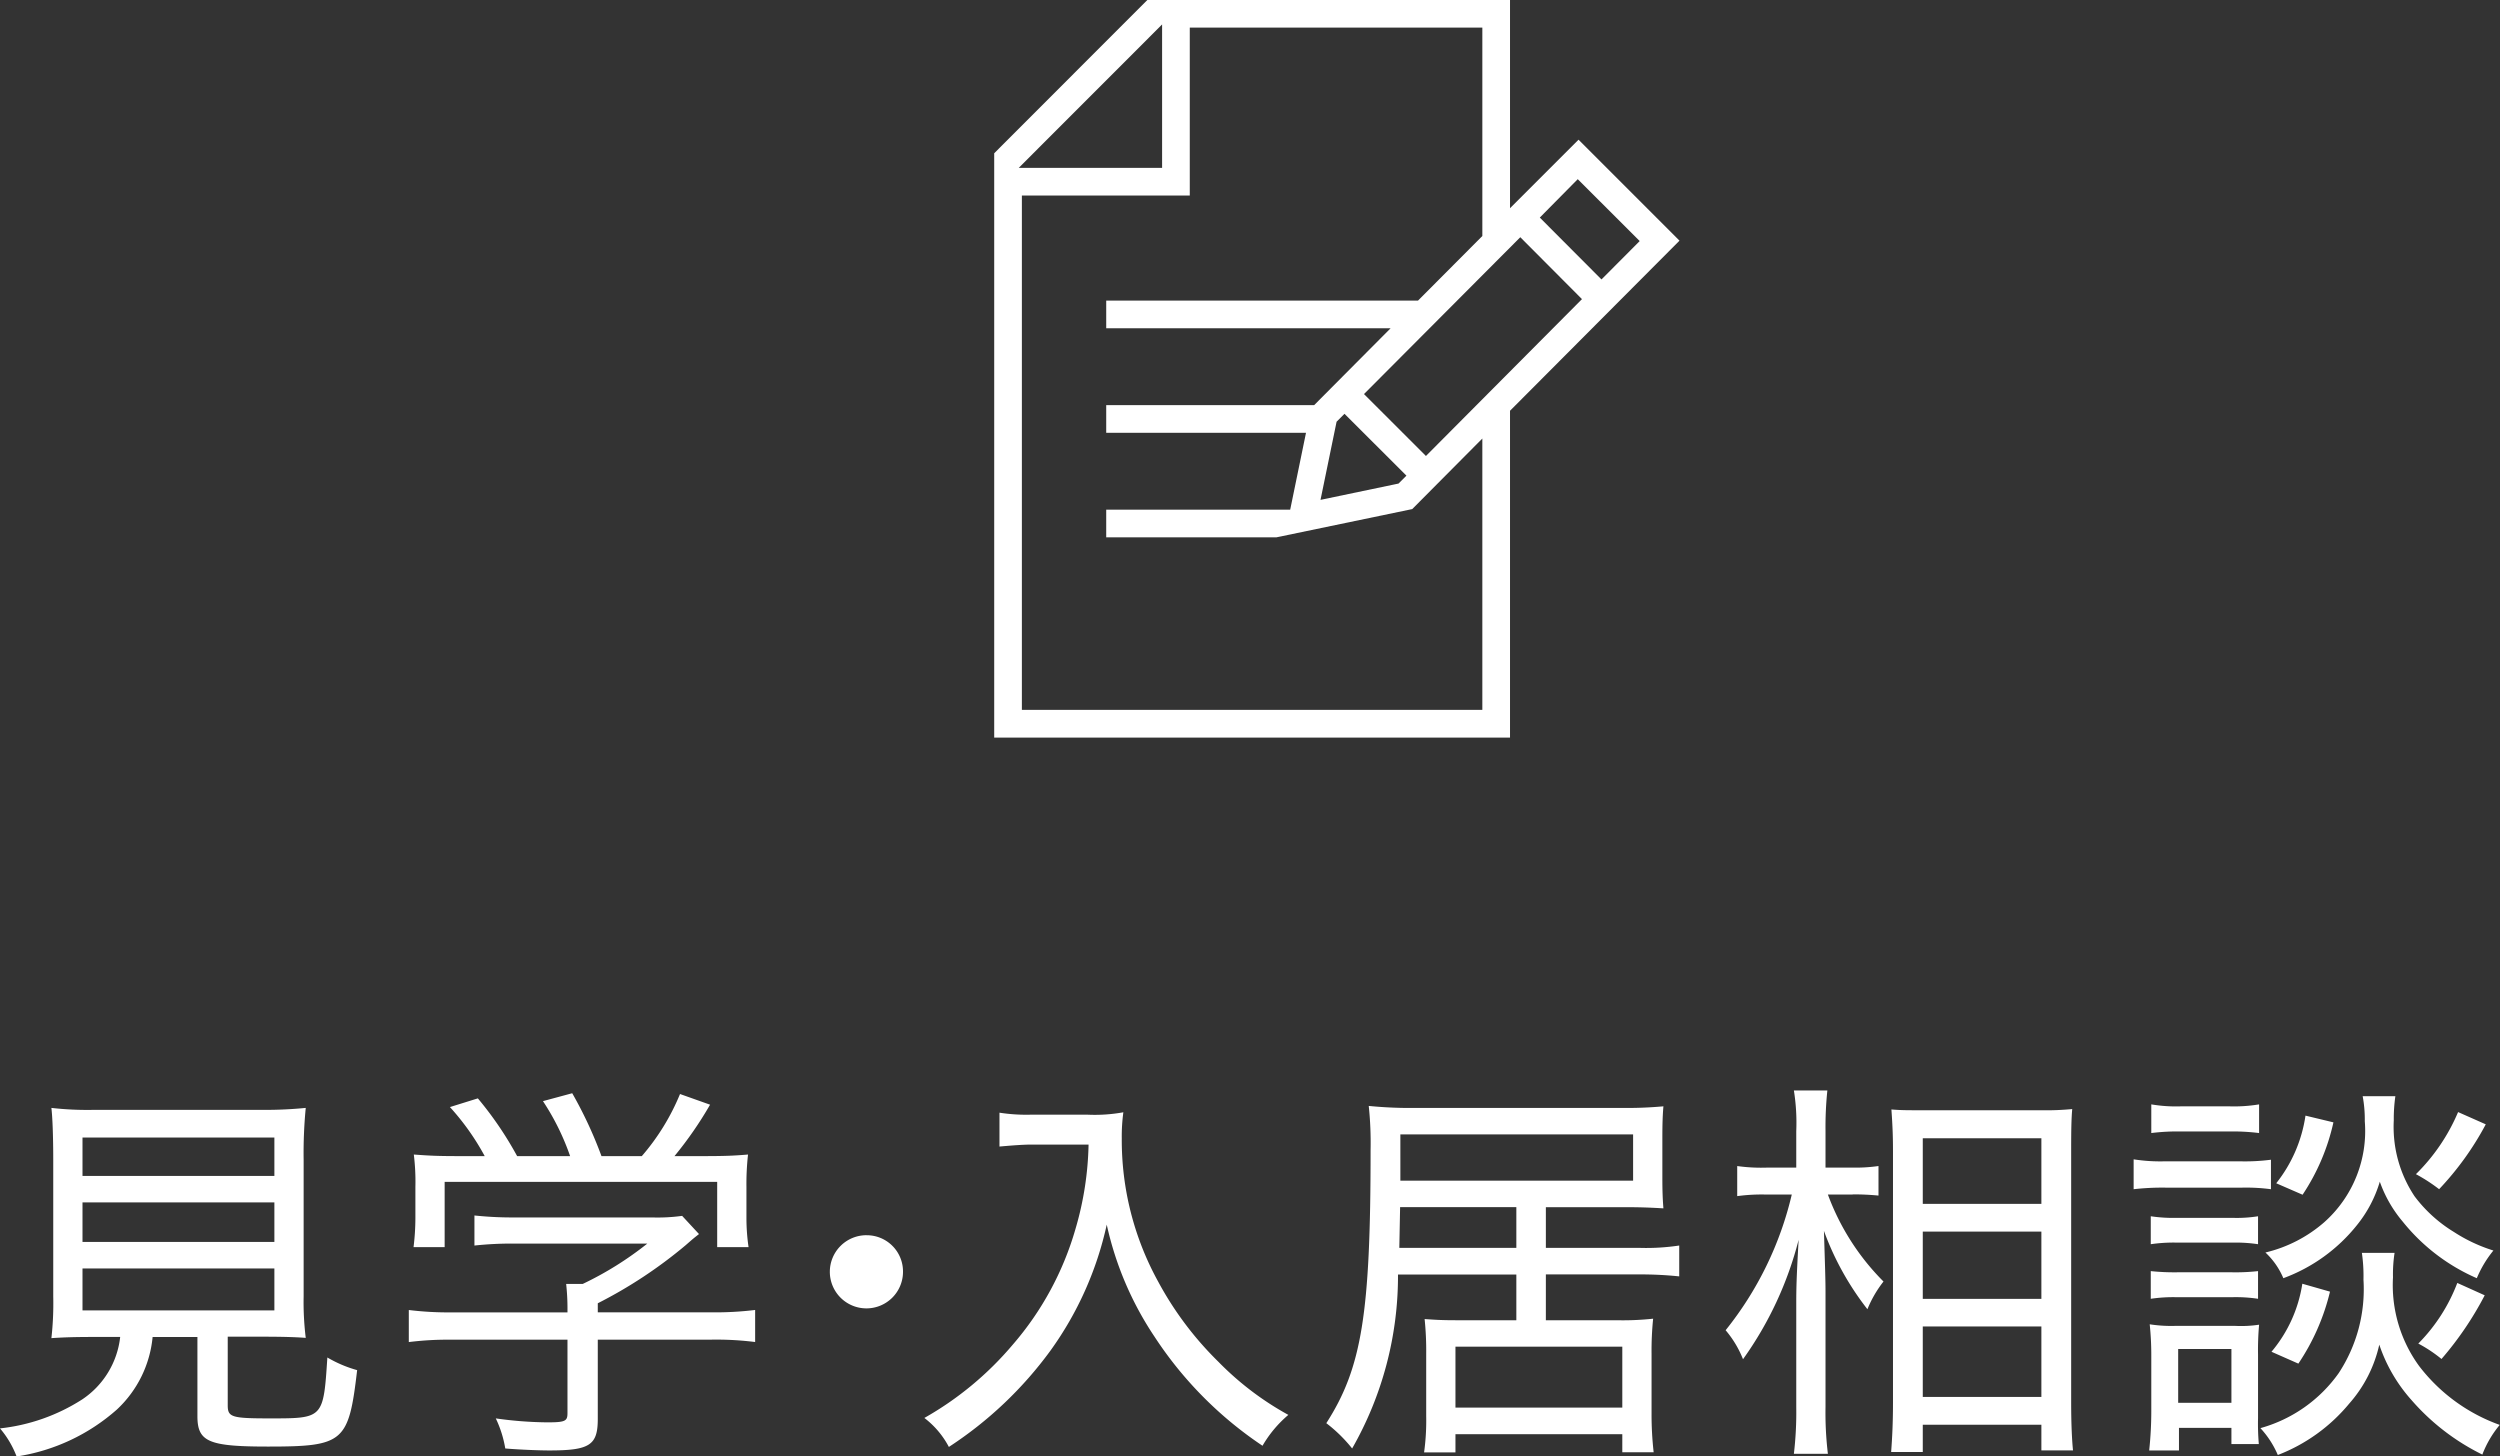 <svg id="header_reserve.svg" xmlns="http://www.w3.org/2000/svg" width="94.85" height="55.25" viewBox="0 0 94.85 55.25">
  <rect x="0" y="0" width="94.85" height="55.25" fill="#333333" stroke="none"/>
  <defs>
    <style>
      .cls-1 {
        fill: #fff;
        fill-rule: evenodd;
      }
    </style>
  </defs>
  <path id="見学_入居相談" data-name="見学・入居相談" class="cls-1" d="M1216.84,65.722a3.283,3.283,0,0,1-1.44,2.371,7.19,7.19,0,0,1-3.12,1.1,3.637,3.637,0,0,1,.63,1.066,7.412,7.412,0,0,0,3.81-1.786,4.317,4.317,0,0,0,1.35-2.746h1.7v3c0,0.975.42,1.156,2.68,1.156,2.88,0,3.06-.165,3.38-2.9a4.7,4.7,0,0,1-1.13-.48c-0.15,2.311-.15,2.311-2.17,2.311-1.47,0-1.61-.045-1.61-0.5v-2.6h1.31c0.75,0,1.26.015,1.65,0.045a11.106,11.106,0,0,1-.08-1.576V59a17.774,17.774,0,0,1,.08-1.966,15.706,15.706,0,0,1-1.59.075h-6.49a12.039,12.039,0,0,1-1.57-.075c0.04,0.33.07,1.066,0.07,1.966v5.193a11.741,11.741,0,0,1-.07,1.576c0.45-.03.85-0.045,1.66-0.045h0.95Zm-1.43-7.564h7.28v1.456h-7.28V58.158Zm0,2.461h7.28v1.5h-7.28v-1.5Zm0,2.506h7.28v1.591h-7.28V63.126Zm14.31-4.262c-0.85,0-1.12-.015-1.74-0.06a8.406,8.406,0,0,1,.06,1.231v1.2a9.124,9.124,0,0,1-.07,1.081h1.18V59.839h10.34v2.476h1.19a7.685,7.685,0,0,1-.08-1.081v-1.2a10.1,10.1,0,0,1,.06-1.231c-0.55.045-.85,0.06-1.77,0.06h-1.02a14.289,14.289,0,0,0,1.35-1.951l-1.14-.405a8.577,8.577,0,0,1-1.45,2.356h-1.53a15.849,15.849,0,0,0-1.11-2.386l-1.11.3a9.256,9.256,0,0,1,1.03,2.086h-2.01a13.343,13.343,0,0,0-1.49-2.191l-1.06.33a9.346,9.346,0,0,1,1.32,1.861h-0.95Zm5.24,6.963h4.31a11.878,11.878,0,0,1,1.66.09V64.7a12.487,12.487,0,0,1-1.66.09h-4.31V64.446a17.446,17.446,0,0,0,3.32-2.191c0.31-.27.31-0.27,0.52-0.435l-0.64-.69a6.819,6.819,0,0,1-1.13.06h-5.28a13.5,13.5,0,0,1-1.47-.075v1.141a13.356,13.356,0,0,1,1.44-.075h5.12a12.7,12.7,0,0,1-2.45,1.531h-0.63a8.467,8.467,0,0,1,.05.87v0.21h-4.39a12.415,12.415,0,0,1-1.63-.09v1.216a12,12,0,0,1,1.63-.09h4.39v2.791c0,0.3-.09.345-0.77,0.345a14.646,14.646,0,0,1-1.95-.15,4.256,4.256,0,0,1,.36,1.141c0.53,0.045,1.28.075,1.67,0.075,1.54,0,1.84-.2,1.84-1.2v-3Zm10.2-3.962a1.388,1.388,0,1,0,1.38,1.381A1.374,1.374,0,0,0,1245.16,61.865Zm8.42-3.437a12.128,12.128,0,0,1-.5,3.212,11.6,11.6,0,0,1-2.38,4.382,12.321,12.321,0,0,1-3.35,2.776,3.327,3.327,0,0,1,.93,1.1,14.714,14.714,0,0,0,3.86-3.662,12.869,12.869,0,0,0,2.13-4.772,12.417,12.417,0,0,0,1.81,4.247,14.55,14.55,0,0,0,4.1,4.142,4.467,4.467,0,0,1,.98-1.171,11.344,11.344,0,0,1-2.65-2.011,12.645,12.645,0,0,1-2.29-3.047,11.126,11.126,0,0,1-1.38-5.433,6.83,6.83,0,0,1,.06-0.99,6.044,6.044,0,0,1-1.38.09h-2.1a6.549,6.549,0,0,1-1.22-.075V58.5c0.51-.045.92-0.075,1.23-0.075h2.15Zm16.23,4.922v1.741h-2.25c-0.59,0-.8-0.015-1.23-0.045a11.617,11.617,0,0,1,.06,1.321v2.356a8.874,8.874,0,0,1-.08,1.381h1.19v-0.69h6.33V70.1h1.19a12.778,12.778,0,0,1-.08-1.471V66.367a12.1,12.1,0,0,1,.06-1.336,10.793,10.793,0,0,1-1.34.06h-2.73V63.351h3.56a14.419,14.419,0,0,1,1.5.075V62.255a8.423,8.423,0,0,1-1.48.09h-3.58V60.8h2.93c0.65,0,1.02.015,1.53,0.045-0.03-.375-0.04-0.675-0.04-1.171v-1.5c0-.5.01-0.855,0.04-1.2a15.214,15.214,0,0,1-1.61.06h-7.71a16,16,0,0,1-1.86-.075,13.233,13.233,0,0,1,.07,1.666c0,6.213-.33,8.269-1.68,10.37a5.562,5.562,0,0,1,.98.96,13.189,13.189,0,0,0,1.74-6.6h4.49Zm0-1.005h-4.44l0.03-1.546h4.41v1.546Zm-4.4-2.551V58.038h8.83v1.756h-8.83Zm2.09,6.3h6.33v2.311h-6.33V66.1Zm15.07-5.778a9.791,9.791,0,0,1,.98.045V59.239a6.111,6.111,0,0,1-.98.06h-1.03V57.918a13.572,13.572,0,0,1,.07-1.546h-1.27a7.76,7.76,0,0,1,.09,1.546V59.3h-1.14a6.571,6.571,0,0,1-1.1-.06v1.141a6.828,6.828,0,0,1,1.08-.06h0.99a12.94,12.94,0,0,1-2.51,5.148,3.922,3.922,0,0,1,.66,1.1,13.514,13.514,0,0,0,2.11-4.532c-0.08,1.426-.09,1.831-0.09,2.431v3.917a13.421,13.421,0,0,1-.09,1.771h1.29a13.112,13.112,0,0,1-.09-1.771V64.011c0-.465-0.02-1.02-0.06-2.311a10.853,10.853,0,0,0,1.65,2.972,4.342,4.342,0,0,1,.61-1.051,9.123,9.123,0,0,1-2.11-3.3h0.94Zm2.66,9.77V69.054h4.5v0.975h1.2c-0.04-.39-0.07-1.005-0.07-1.831v-9.62c0-.75.01-1.155,0.04-1.5a10.456,10.456,0,0,1-1.18.045h-4.46c-0.68,0-.84,0-1.22-0.03,0.05,0.69.06,1.111,0.06,1.606v9.515c0,0.765-.03,1.336-0.07,1.876h1.2Zm0-11.9h4.5v2.491h-4.5V58.188Zm0,3.542h4.5v2.551h-4.5V61.73Zm0,3.6h4.5V68h-4.5V65.332Zm8.67-7.339a7.941,7.941,0,0,1,1.12-.06h1.85a8.032,8.032,0,0,1,1.12.06V56.9a5.776,5.776,0,0,1-1.12.075h-1.85a5.591,5.591,0,0,1-1.12-.075v1.1Zm-0.67,2.131a9.675,9.675,0,0,1,1.21-.06h2.91a7.149,7.149,0,0,1,1.09.06V59a7.683,7.683,0,0,1-1.2.06h-2.8a6.561,6.561,0,0,1-1.21-.075v1.14Zm0.65,2.086a5.967,5.967,0,0,1,1.01-.06h2.08a5.726,5.726,0,0,1,.98.06V61.145a5.15,5.15,0,0,1-.98.06h-2.08a5.807,5.807,0,0,1-1.01-.06V62.21Zm0,2.071a5.856,5.856,0,0,1,.99-0.06h2.09a5.635,5.635,0,0,1,.99.06v-1.05a7.684,7.684,0,0,1-.98.045h-2.08a8.582,8.582,0,0,1-1.01-.045v1.05Zm1.07,5.748V69.174h1.99v0.615h1.04a9.073,9.073,0,0,1-.03-0.99V66.4a10.852,10.852,0,0,1,.04-1.141,4.585,4.585,0,0,1-.91.045h-2.27a5.312,5.312,0,0,1-.97-0.06,11.3,11.3,0,0,1,.06,1.216v2.1a14.033,14.033,0,0,1-.08,1.471h1.13Zm-0.03-3.842h2.02v2.041h-2.02V66.187Zm4.83-8.855a5.375,5.375,0,0,1-1.11,2.566l1,0.435a8.1,8.1,0,0,0,1.17-2.746Zm5.79-.135a7.279,7.279,0,0,1-1.6,2.356,6.3,6.3,0,0,1,.88.57,11.236,11.236,0,0,0,1.77-2.461Zm-5.91,6.513a5.231,5.231,0,0,1-1.17,2.581l1.02,0.45a8.385,8.385,0,0,0,1.2-2.731Zm5.88-.03a6.593,6.593,0,0,1-1.48,2.3,5.272,5.272,0,0,1,.88.585,12.463,12.463,0,0,0,1.64-2.416Zm-3.59-7.084a4.826,4.826,0,0,1,.08.946,4.629,4.629,0,0,1-1.53,3.827,5.233,5.233,0,0,1-2.24,1.156,2.844,2.844,0,0,1,.68.975,6.4,6.4,0,0,0,2.79-2.011,4.78,4.78,0,0,0,.87-1.651,4.832,4.832,0,0,0,.87,1.516,7.36,7.36,0,0,0,2.81,2.146,4.214,4.214,0,0,1,.63-1.05,6.031,6.031,0,0,1-1.5-.705,5.339,5.339,0,0,1-1.49-1.351,4.747,4.747,0,0,1-.79-2.882,6.1,6.1,0,0,1,.06-0.916h-1.24Zm-0.03,5.943a6.188,6.188,0,0,1,.06,1.021,5.792,5.792,0,0,1-.94,3.542,5.415,5.415,0,0,1-2.97,2.086,3.517,3.517,0,0,1,.66,1.02,6.586,6.586,0,0,0,2.71-1.951,5.01,5.01,0,0,0,1.14-2.236,6.018,6.018,0,0,0,1.22,2.1,8.568,8.568,0,0,0,2.69,2.071,3.933,3.933,0,0,1,.66-1.126,6.687,6.687,0,0,1-3.06-2.236,5.211,5.211,0,0,1-.99-3.362,5.39,5.39,0,0,1,.06-0.93h-1.24Z" transform="translate(-1212.28 -15)"/>
  <path id="シェイプ_558" data-name="シェイプ 558" class="cls-1" d="M1276,24.131l-3.83-3.831-2.6,2.6V15h-13.76L1250,20.815V42.984h19.57v-12.4l0.09-.09Zm-3.86-2.333,2.35,2.348-1.45,1.456-2.34-2.347Zm-15.77-5.871V21.37h-5.44Zm12.15,26.006h-17.47V22.419h6.37V16.048h11.1v7.906l-2.44,2.45h-11.83v1.05h10.79l-2.9,2.916h-7.89v1.05h7.58l-0.6,2.917h-6.98v1.049h6.46l5.15-1.071,2.66-2.677v10.3ZM1263.29,30.7l2.35,2.346-0.3.3-0.09.019-2.87.6L1262.99,31Zm3.09,1.6-2.35-2.349,0.22-.221L1269.96,24l2.34,2.349Z" transform="translate(-1212.28 -15)"/>
</svg>
